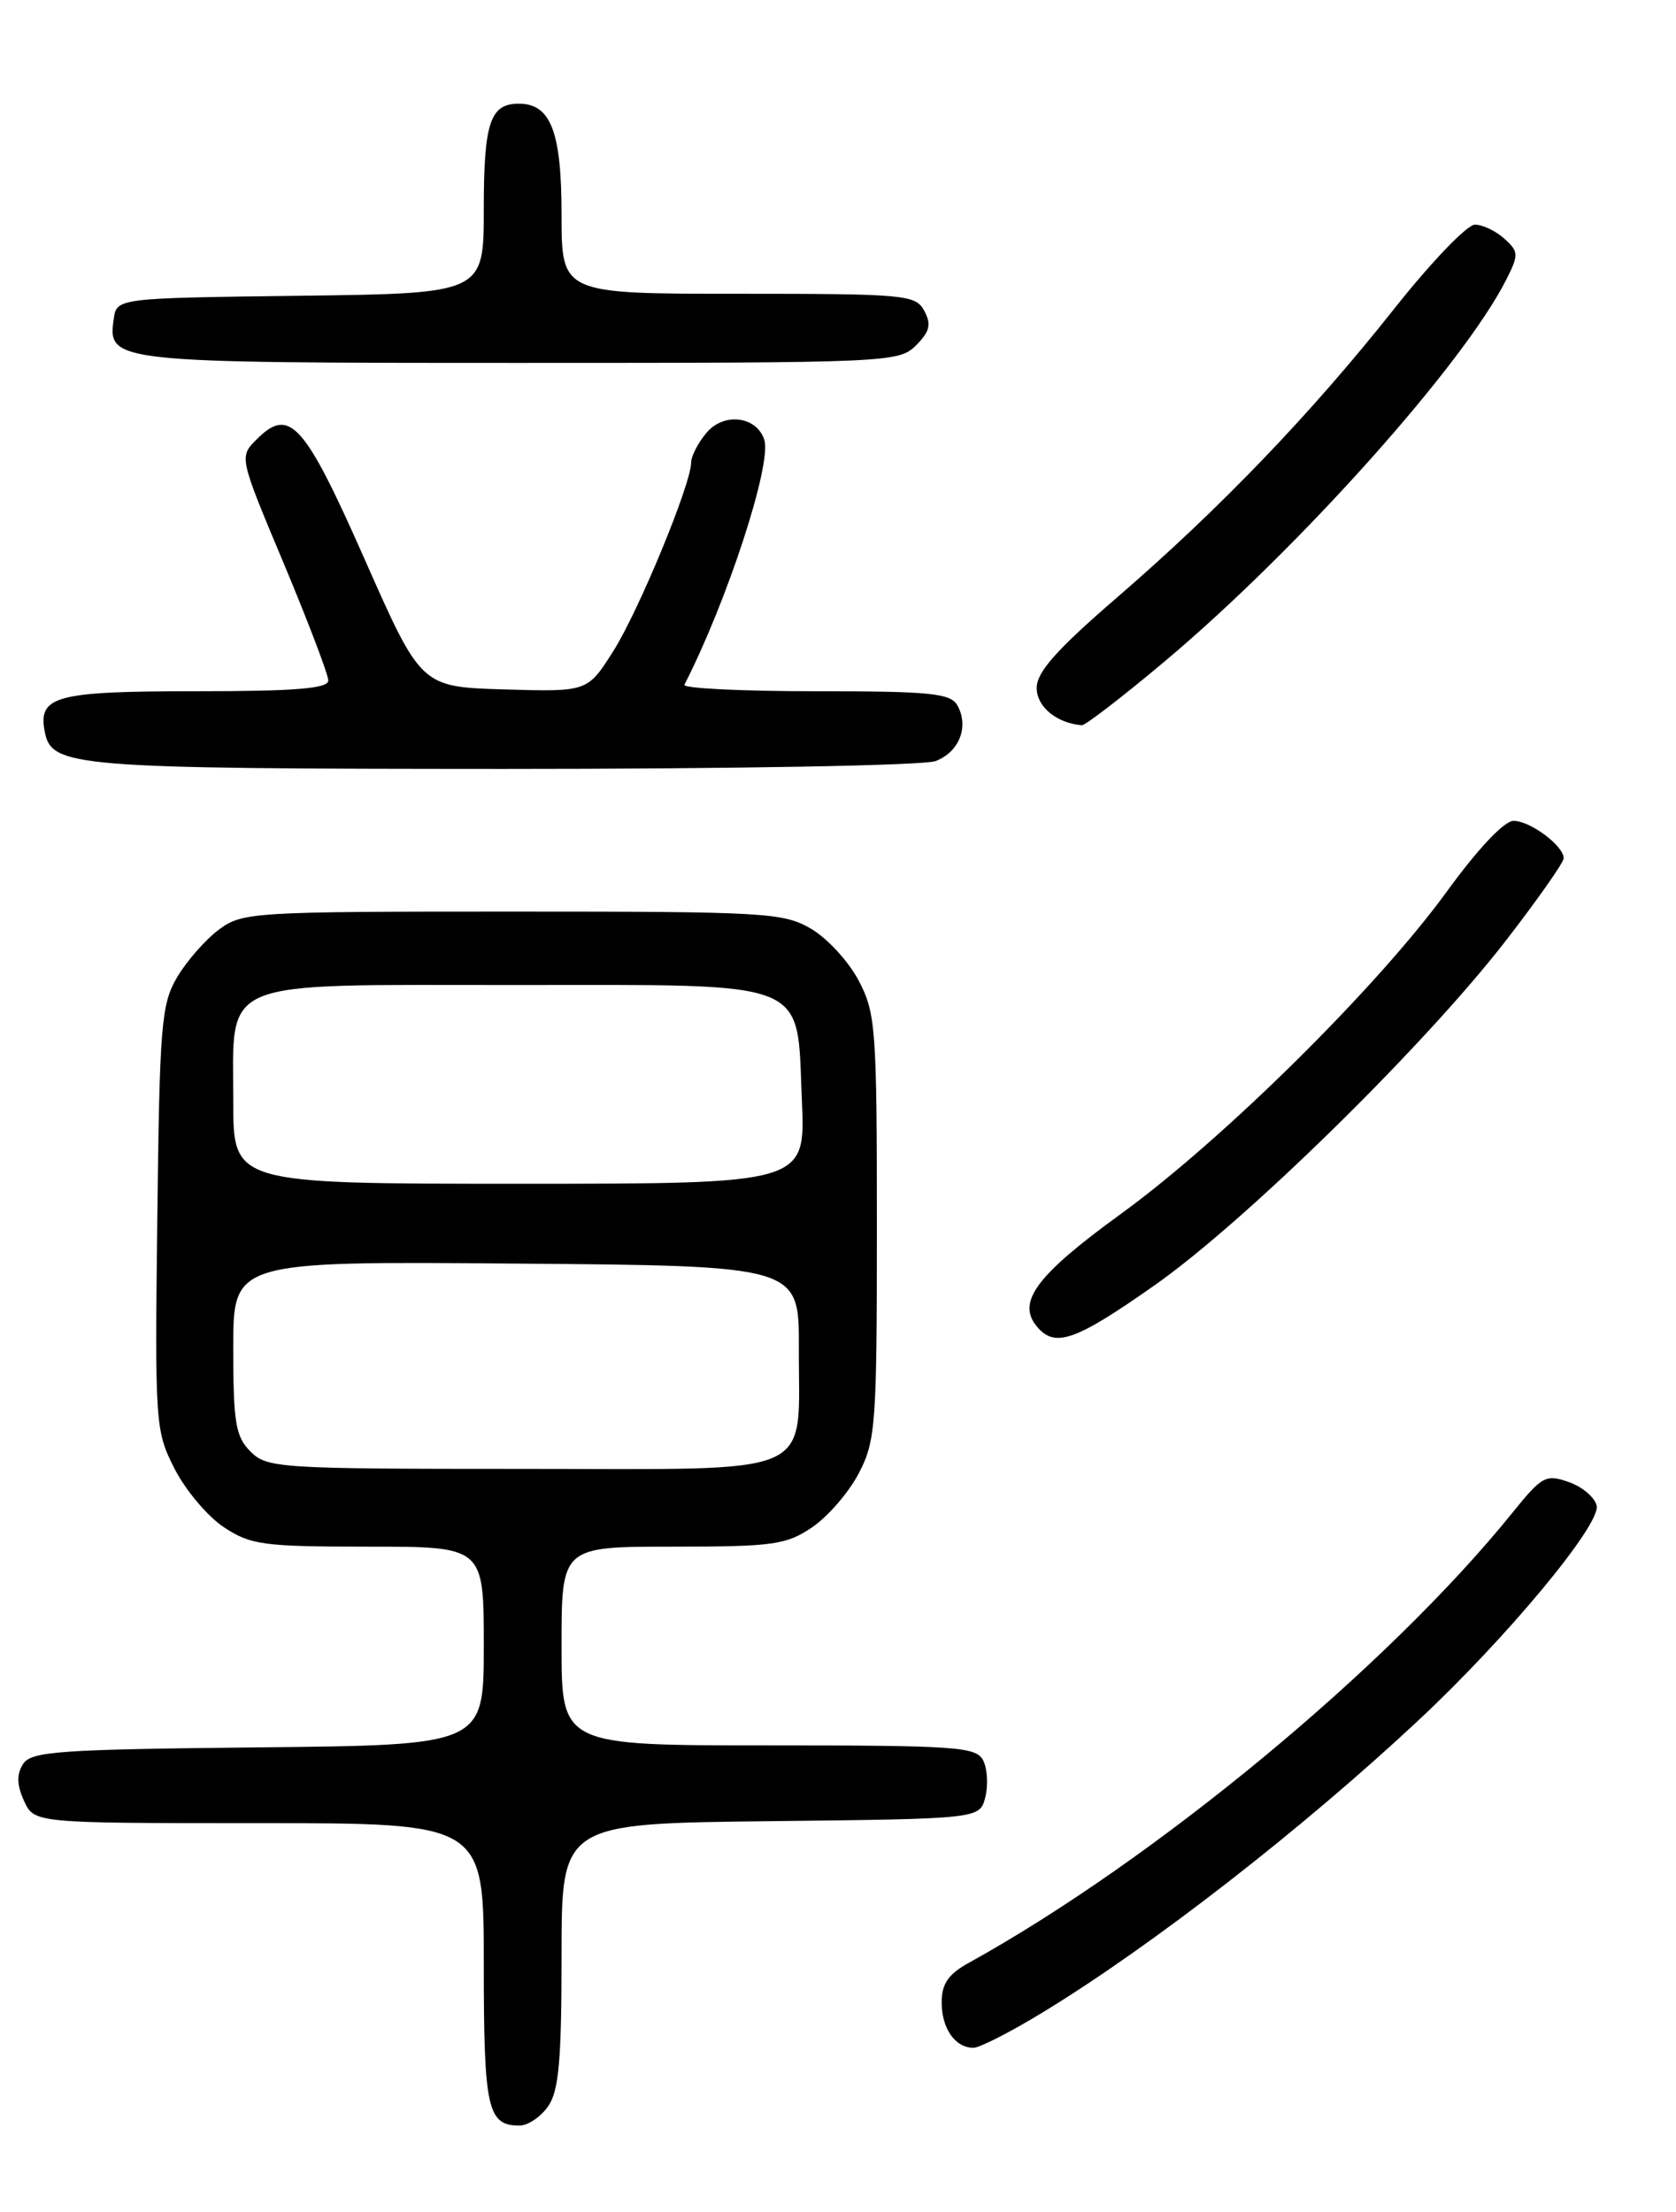 <?xml version="1.0" encoding="UTF-8" standalone="no"?>
<!DOCTYPE svg PUBLIC "-//W3C//DTD SVG 1.1//EN" "http://www.w3.org/Graphics/SVG/1.1/DTD/svg11.dtd" >
<svg xmlns="http://www.w3.org/2000/svg" xmlns:xlink="http://www.w3.org/1999/xlink" version="1.1" viewBox="0 0 194 256">
 <g >
 <path fill="currentColor"
d=" M 63.44 243.78 C 64.69 242.00 65.00 238.49 65.00 226.30 C 65.00 211.04 65.00 211.04 89.21 210.77 C 113.41 210.50 113.41 210.50 114.05 208.00 C 114.40 206.62 114.29 204.71 113.81 203.75 C 113.01 202.16 110.79 202.00 88.96 202.00 C 65.00 202.00 65.00 202.00 65.00 190.50 C 65.00 179.00 65.00 179.00 77.85 179.00 C 89.53 179.00 91.01 178.79 94.02 176.75 C 95.84 175.51 98.27 172.70 99.41 170.50 C 101.36 166.76 101.50 164.90 101.50 142.00 C 101.50 119.06 101.37 117.25 99.40 113.50 C 98.25 111.30 95.77 108.60 93.90 107.50 C 90.70 105.62 88.70 105.50 59.32 105.50 C 29.19 105.50 28.05 105.57 25.32 107.60 C 23.77 108.76 21.60 111.24 20.50 113.10 C 18.67 116.21 18.47 118.60 18.21 141.00 C 17.92 164.86 17.98 165.62 20.21 169.99 C 21.47 172.46 24.03 175.50 25.90 176.74 C 29.00 178.80 30.46 179.00 42.65 179.00 C 56.00 179.00 56.00 179.00 56.00 190.48 C 56.00 201.97 56.00 201.97 29.86 202.23 C 6.69 202.47 3.60 202.69 2.66 204.17 C 1.91 205.36 1.95 206.59 2.78 208.42 C 3.96 211.00 3.96 211.00 29.98 211.00 C 56.00 211.00 56.00 211.00 56.00 227.30 C 56.00 244.09 56.42 246.00 60.14 246.00 C 61.10 246.00 62.59 245.00 63.44 243.78 Z  M 120.73 232.88 C 133.37 225.18 150.73 211.68 164.23 199.06 C 174.41 189.55 185.24 176.51 184.82 174.28 C 184.63 173.33 183.19 172.09 181.61 171.53 C 178.94 170.59 178.49 170.83 175.12 175.01 C 160.68 192.91 133.70 215.25 112.08 227.20 C 109.76 228.49 109.00 229.61 109.00 231.75 C 109.00 234.77 110.56 237.00 112.68 237.00 C 113.39 237.00 117.01 235.15 120.73 232.88 Z  M 133.62 148.77 C 144.12 141.40 164.88 121.04 174.31 108.86 C 177.99 104.10 181.00 99.81 181.00 99.33 C 181.00 97.89 177.12 95.00 175.20 95.00 C 174.11 95.00 171.07 98.23 167.46 103.20 C 159.44 114.24 141.54 131.93 129.73 140.50 C 119.99 147.57 117.66 150.68 120.01 153.51 C 122.10 156.03 124.42 155.23 133.62 148.77 Z  M 108.30 88.08 C 111.04 87.03 112.19 84.09 110.82 81.64 C 110.03 80.23 107.73 80.00 94.37 80.00 C 85.82 80.00 79.01 79.66 79.22 79.25 C 84.16 69.61 89.36 53.70 88.47 50.91 C 87.59 48.15 83.76 47.69 81.75 50.12 C 80.79 51.27 80.00 52.81 80.00 53.53 C 80.00 56.02 73.92 70.74 70.97 75.39 C 68.00 80.07 68.00 80.07 58.37 79.79 C 48.74 79.50 48.74 79.50 42.23 64.77 C 35.23 48.94 33.52 47.03 29.72 50.84 C 27.67 52.88 27.67 52.88 32.84 65.20 C 35.68 71.98 38.00 78.08 38.00 78.76 C 38.00 79.69 34.18 80.00 22.62 80.00 C 6.44 80.00 4.38 80.55 5.18 84.68 C 5.97 88.77 8.37 88.97 58.18 88.99 C 84.95 88.99 106.93 88.60 108.30 88.08 Z  M 134.75 76.60 C 150.20 63.64 169.38 42.21 174.35 32.37 C 175.81 29.47 175.80 29.13 174.13 27.62 C 173.15 26.73 171.61 26.00 170.72 26.00 C 169.82 26.00 165.61 30.39 161.37 35.75 C 151.72 47.93 141.20 58.88 129.25 69.19 C 122.28 75.21 120.00 77.78 120.00 79.62 C 120.00 81.79 122.28 83.68 125.22 83.94 C 125.61 83.97 129.90 80.67 134.75 76.60 Z  M 106.02 39.98 C 107.63 38.37 107.83 37.55 106.99 35.98 C 105.99 34.11 104.83 34.00 85.46 34.00 C 65.00 34.00 65.00 34.00 65.00 24.83 C 65.00 15.23 63.75 12.00 60.05 12.00 C 56.73 12.00 56.00 14.20 56.00 24.18 C 56.00 33.96 56.00 33.96 34.75 34.23 C 13.50 34.50 13.50 34.50 13.16 36.94 C 12.45 41.94 13.02 42.00 60.19 42.00 C 102.83 42.00 104.05 41.95 106.02 39.98 Z  M 29.00 168.00 C 27.27 166.27 27.00 164.67 27.00 155.99 C 27.00 145.97 27.00 145.97 59.75 146.24 C 92.50 146.50 92.50 146.50 92.47 156.00 C 92.41 171.22 95.19 170.00 60.46 170.00 C 32.33 170.00 30.91 169.91 29.00 168.00 Z  M 27.00 127.50 C 27.00 113.11 24.86 114.00 59.39 114.00 C 94.27 114.00 92.20 113.17 92.82 127.37 C 93.24 137.00 93.24 137.00 60.12 137.00 C 27.00 137.00 27.00 137.00 27.00 127.50 Z "/>
</g>
</svg>